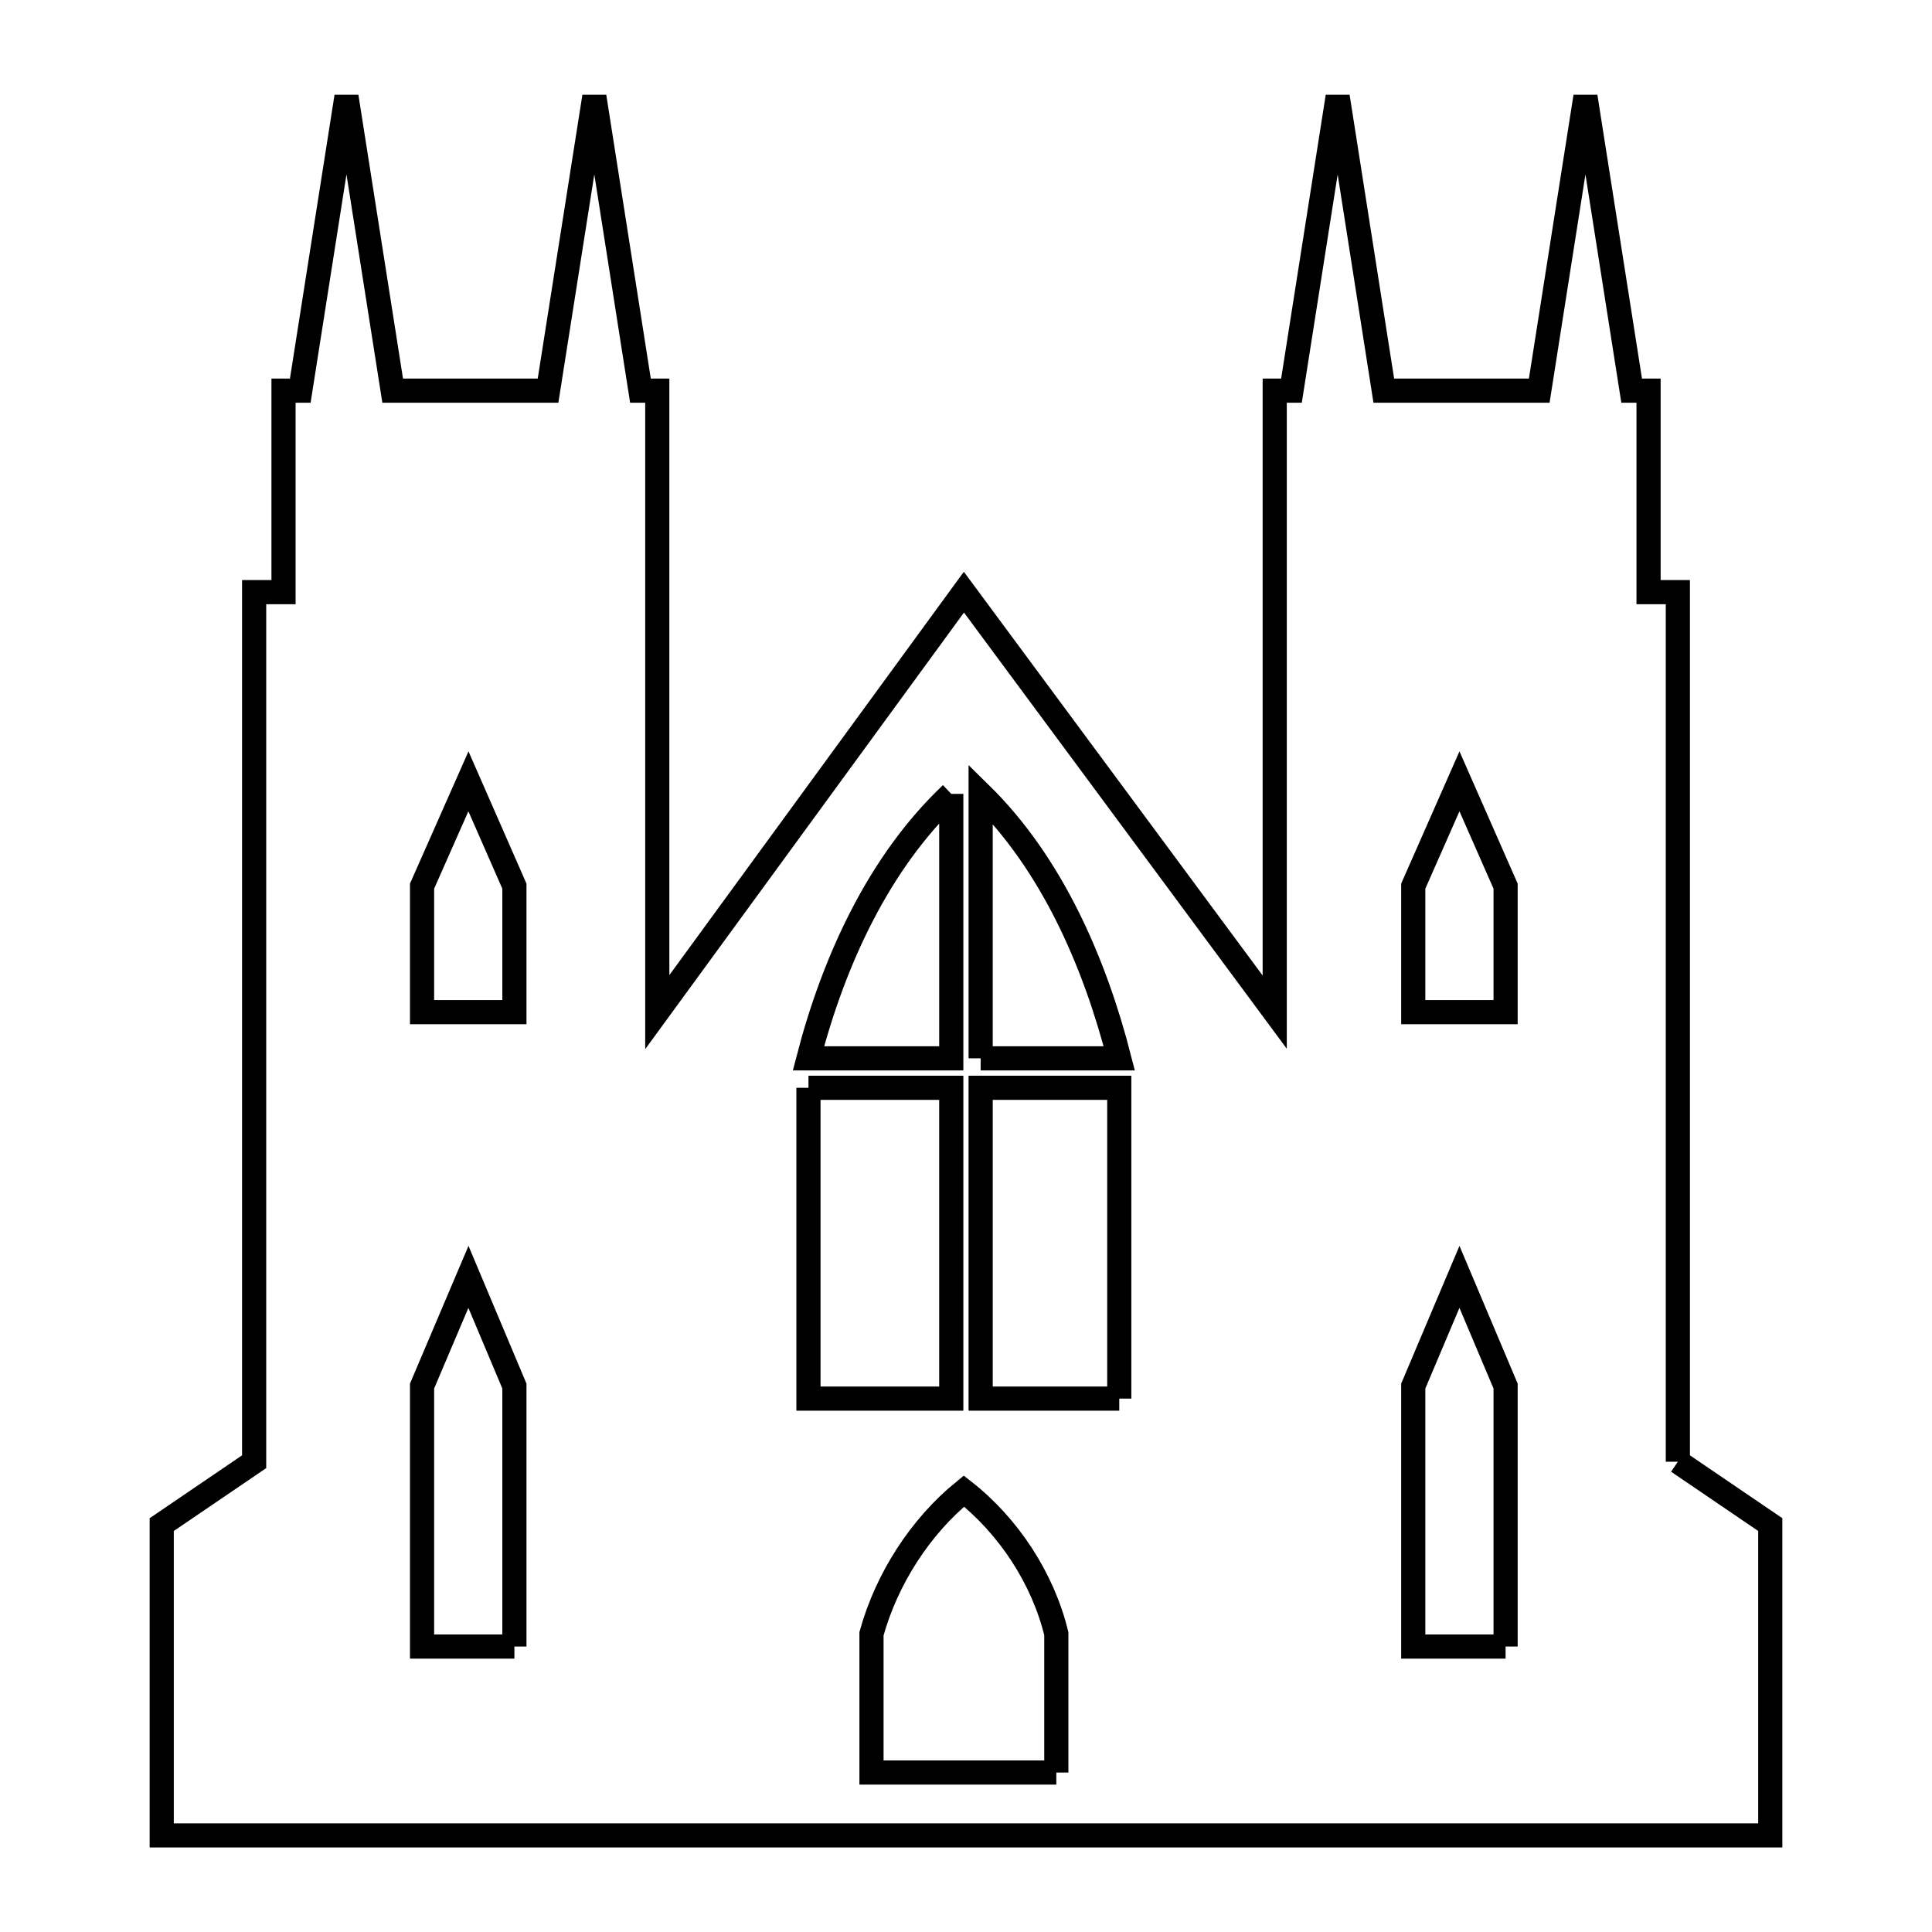 <svg xmlns="http://www.w3.org/2000/svg" viewBox="0.0 0.0 24.0 24.0" height="200px" width="200px"><path fill="none" stroke="black" stroke-width=".3" stroke-opacity="1.0"  filling="0" d="M11.817 9.862 L11.817 13.147 L10.043 13.147 C10.356 11.943 10.913 10.717 11.817 9.862 L11.817 9.862"></path>
<path fill="none" stroke="black" stroke-width=".3" stroke-opacity="1.0"  filling="0" d="M6.39 11.217 L6.39 12.573 L5.243 12.573 L5.243 11.008 C5.435 10.574 5.627 10.14 5.819 9.706 L5.819 9.706 C6.009 10.14 6.2 10.574 6.39 11.008 L6.39 11.217"></path>
<path fill="none" stroke="black" stroke-width=".3" stroke-opacity="1.0"  filling="0" d="M18.703 11.217 L18.703 12.573 L17.556 12.573 L17.556 11.008 C17.747 10.574 17.939 10.14 18.13 9.706 L18.13 9.706 C18.321 10.14 18.512 10.574 18.703 11.008 L18.703 11.217"></path>
<path fill="none" stroke="black" stroke-width=".3" stroke-opacity="1.0"  filling="0" d="M12.182 13.147 L12.182 9.862 C13.064 10.728 13.597 11.95 13.904 13.147 L12.182 13.147"></path>
<path fill="none" stroke="black" stroke-width=".3" stroke-opacity="1.0"  filling="0" d="M10.043 13.513 L11.817 13.513 L11.817 17.374 L10.043 17.374 L10.043 13.513"></path>
<path fill="none" stroke="black" stroke-width=".3" stroke-opacity="1.0"  filling="0" d="M13.904 17.374 L12.182 17.374 L12.182 13.513 L13.904 13.513 L13.904 17.374"></path>
<path fill="none" stroke="black" stroke-width=".3" stroke-opacity="1.0"  filling="0" d="M20.843 18.158 L21.991 18.939 L21.991 22.8 L15.33 22.8 L8.67 22.8 L2.009 22.8 L2.009 18.939 L3.157 18.158 L3.157 12.757 L3.157 7.356 L3.522 7.356 L3.522 4.853 L3.73 4.853 L4.304 1.2 L4.878 4.853 L6.808 4.853 L7.383 1.2 L7.956 4.853 L8.165 4.853 L8.165 8.713 L8.165 12.573 L11.974 7.356 L15.835 12.573 L15.835 8.713 L15.835 4.853 L16.043 4.853 L16.617 1.2 L17.19 4.853 L19.121 4.853 L19.695 1.2 L20.269 4.853 L20.479 4.853 L20.479 7.356 L20.843 7.356 L20.843 12.757 L20.843 18.158"></path>
<path fill="none" stroke="black" stroke-width=".3" stroke-opacity="1.0"  filling="0" d="M6.39 20.454 L5.243 20.454 L5.243 17.218 C5.435 16.766 5.627 16.314 5.819 15.862 L5.819 15.862 C6.009 16.314 6.2 16.766 6.39 17.218 L6.39 20.454"></path>
<path fill="none" stroke="black" stroke-width=".3" stroke-opacity="1.0"  filling="0" d="M18.703 20.454 L17.556 20.454 L17.556 17.218 C17.747 16.766 17.939 16.314 18.13 15.862 L18.13 15.862 C18.321 16.314 18.512 16.766 18.703 17.218 L18.703 20.454"></path>
<path fill="none" stroke="black" stroke-width=".3" stroke-opacity="1.0"  filling="0" d="M13.122 22.019 L10.826 22.019 L10.826 20.295 C11.014 19.617 11.428 18.968 11.974 18.523 L11.974 18.523 C12.529 18.956 12.957 19.611 13.122 20.295 L13.122 22.019"></path></svg>